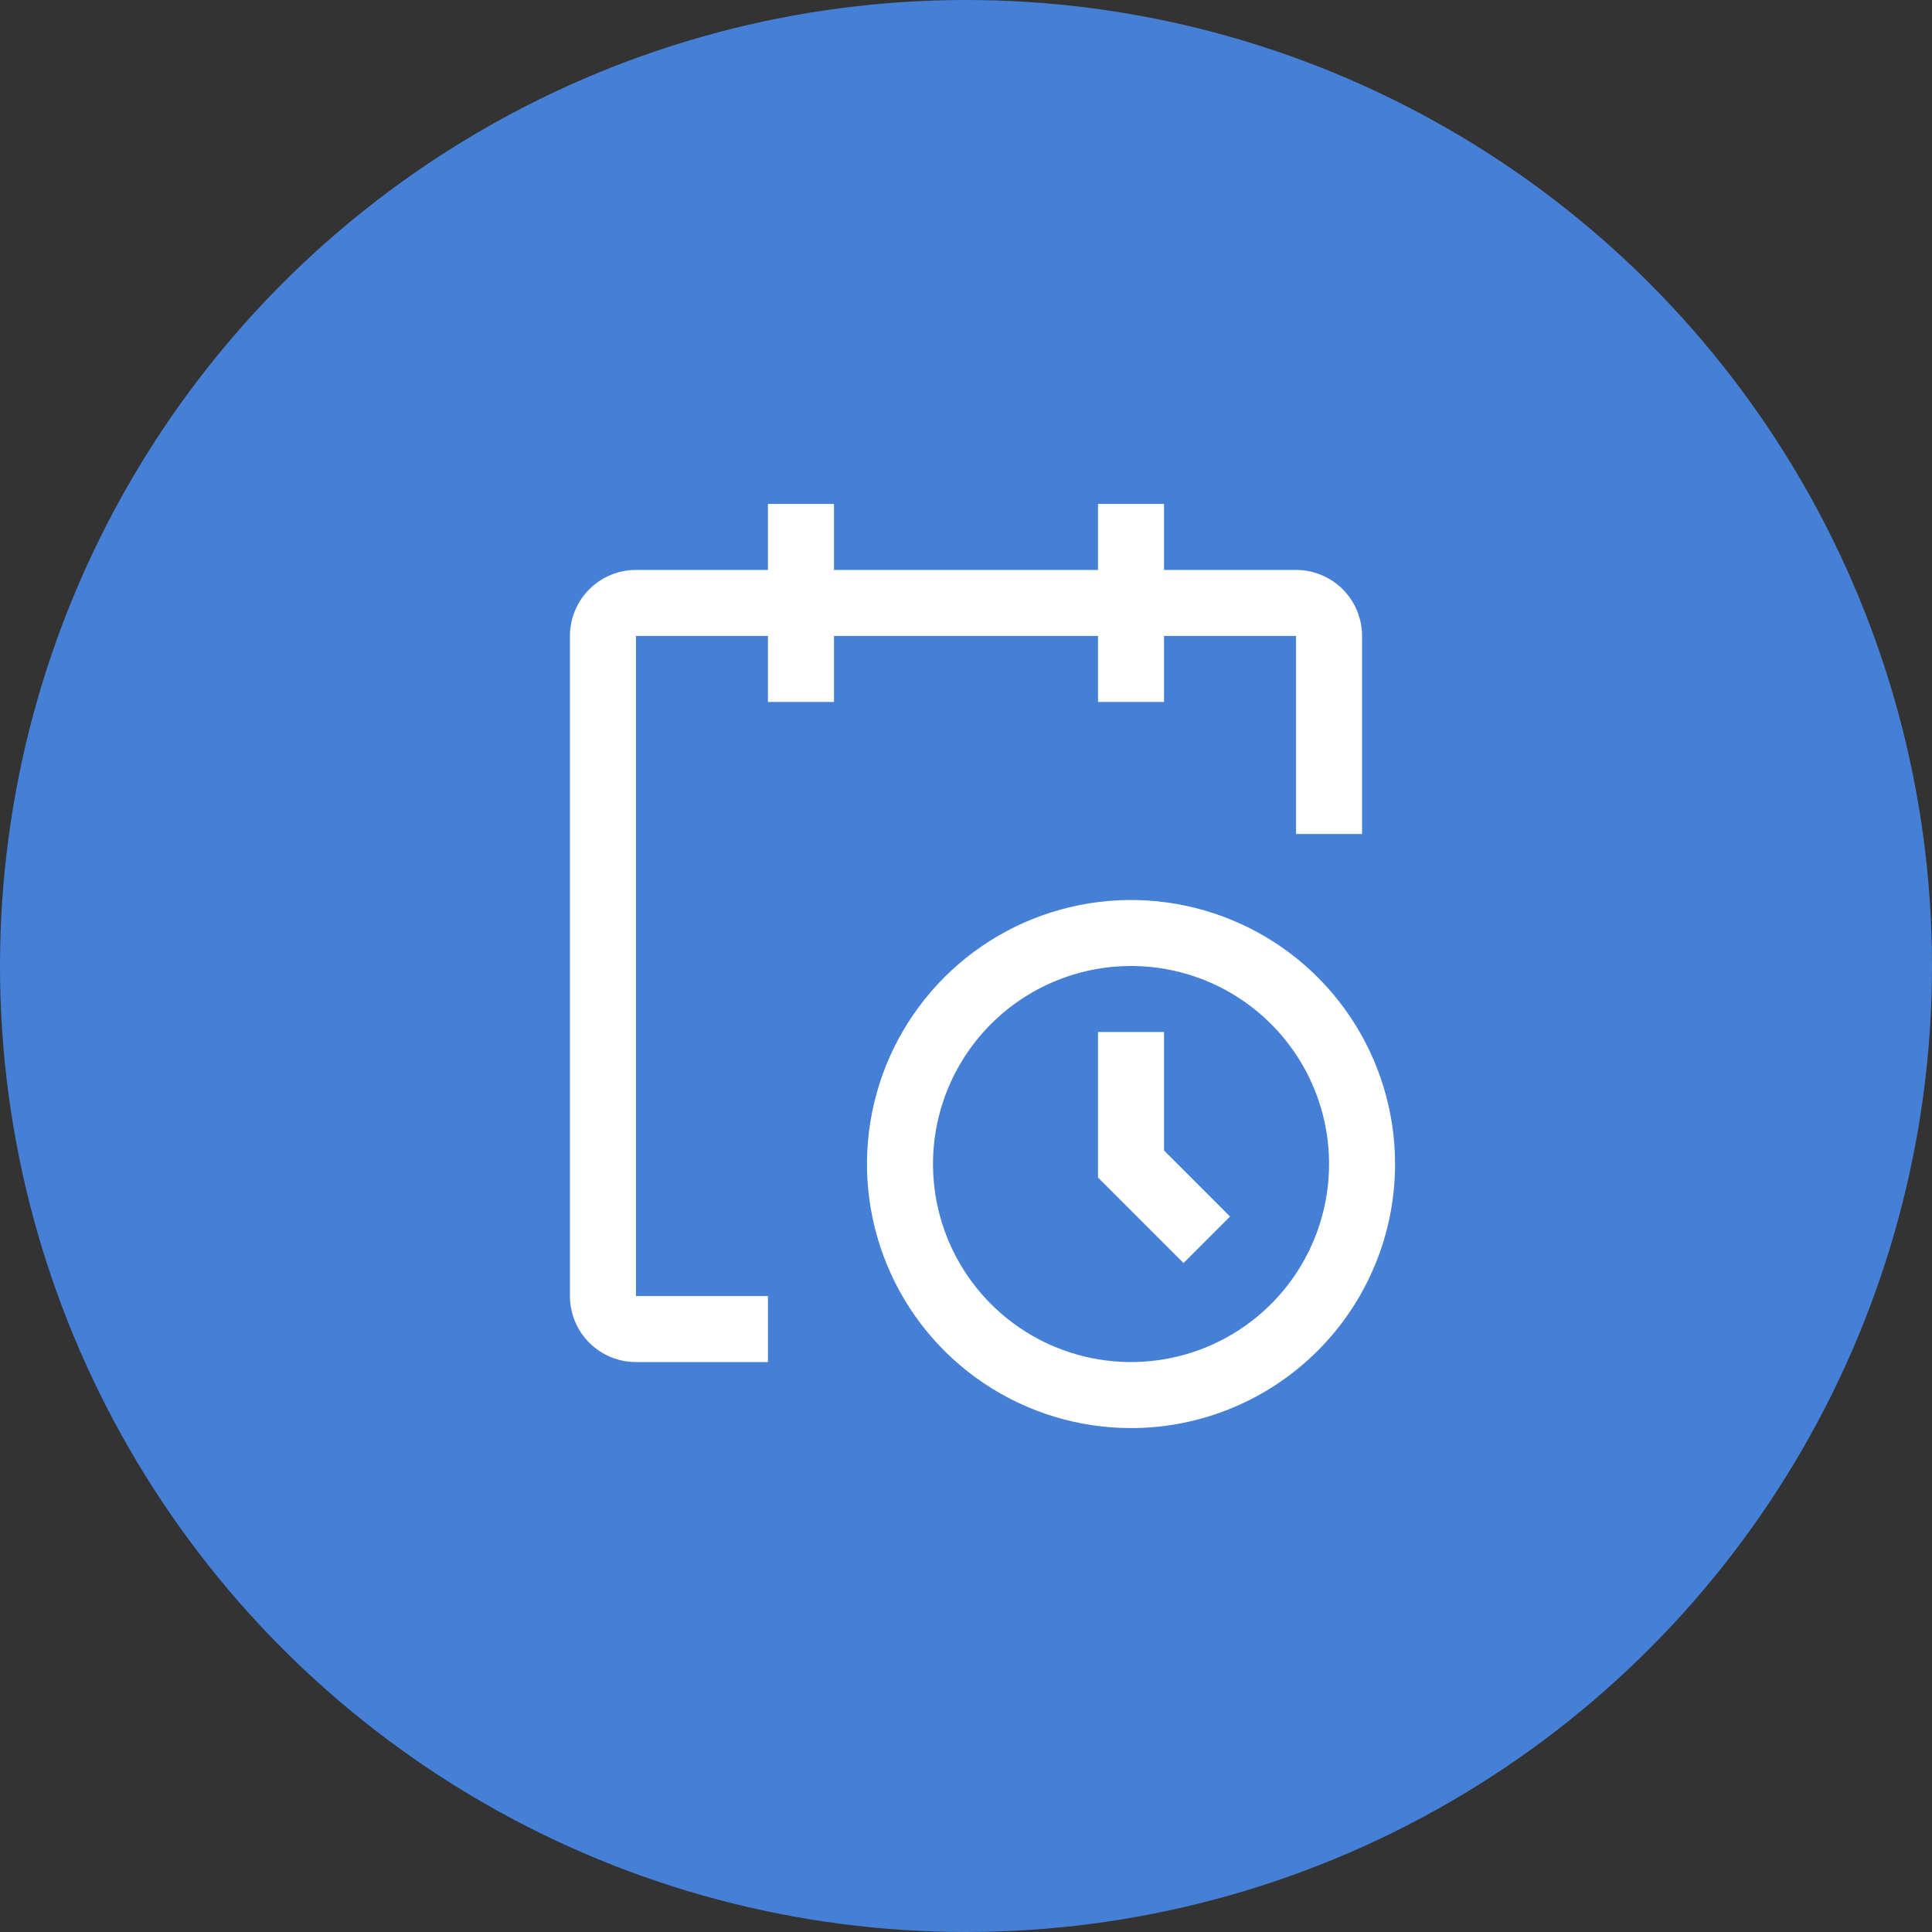 <svg width="75" height="75" viewBox="0 0 75 75" fill="none" xmlns="http://www.w3.org/2000/svg">
<rect x="0" y="0" width="75" height="75" fill="#333333" stroke="none"/>
<circle cx="37.5" cy="37.5" r="37.5" fill="#4580D6"/>
<path d="M43.906 55.438C41.879 55.438 39.897 54.836 38.212 53.71C36.526 52.584 35.212 50.983 34.437 49.11C33.661 47.237 33.458 45.176 33.853 43.188C34.249 41.2 35.225 39.373 36.658 37.94C38.092 36.506 39.918 35.53 41.907 35.135C43.895 34.739 45.956 34.942 47.829 35.718C49.702 36.493 51.303 37.807 52.429 39.493C53.555 41.178 54.156 43.16 54.156 45.188C54.156 47.906 53.076 50.513 51.154 52.435C49.232 54.358 46.625 55.438 43.906 55.438ZM43.906 37.5C42.386 37.5 40.9 37.951 39.635 38.796C38.371 39.64 37.386 40.841 36.804 42.246C36.222 43.65 36.07 45.196 36.367 46.687C36.663 48.178 37.395 49.548 38.47 50.623C39.545 51.699 40.915 52.431 42.407 52.727C43.898 53.024 45.443 52.872 46.848 52.29C48.253 51.708 49.453 50.723 50.298 49.459C51.143 48.194 51.594 46.708 51.594 45.188C51.594 43.149 50.784 41.193 49.342 39.752C47.901 38.31 45.945 37.5 43.906 37.5Z" fill="white"/>
<path d="M45.943 49.031L42.625 45.713V40.062H45.188V44.662L47.75 47.225L45.943 49.031Z" fill="white"/>
<path d="M52.875 24.688C52.875 24.008 52.605 23.356 52.124 22.875C51.644 22.395 50.992 22.125 50.312 22.125H45.188V19.562H42.625V22.125H32.375V19.562H29.812V22.125H24.688C24.008 22.125 23.356 22.395 22.875 22.875C22.395 23.356 22.125 24.008 22.125 24.688V50.312C22.125 50.992 22.395 51.644 22.875 52.124C23.356 52.605 24.008 52.875 24.688 52.875H29.812V50.312H24.688V24.688H29.812V27.25H32.375V24.688H42.625V27.25H45.188V24.688H50.312V32.375H52.875V24.688Z" fill="white"/>
</svg>
